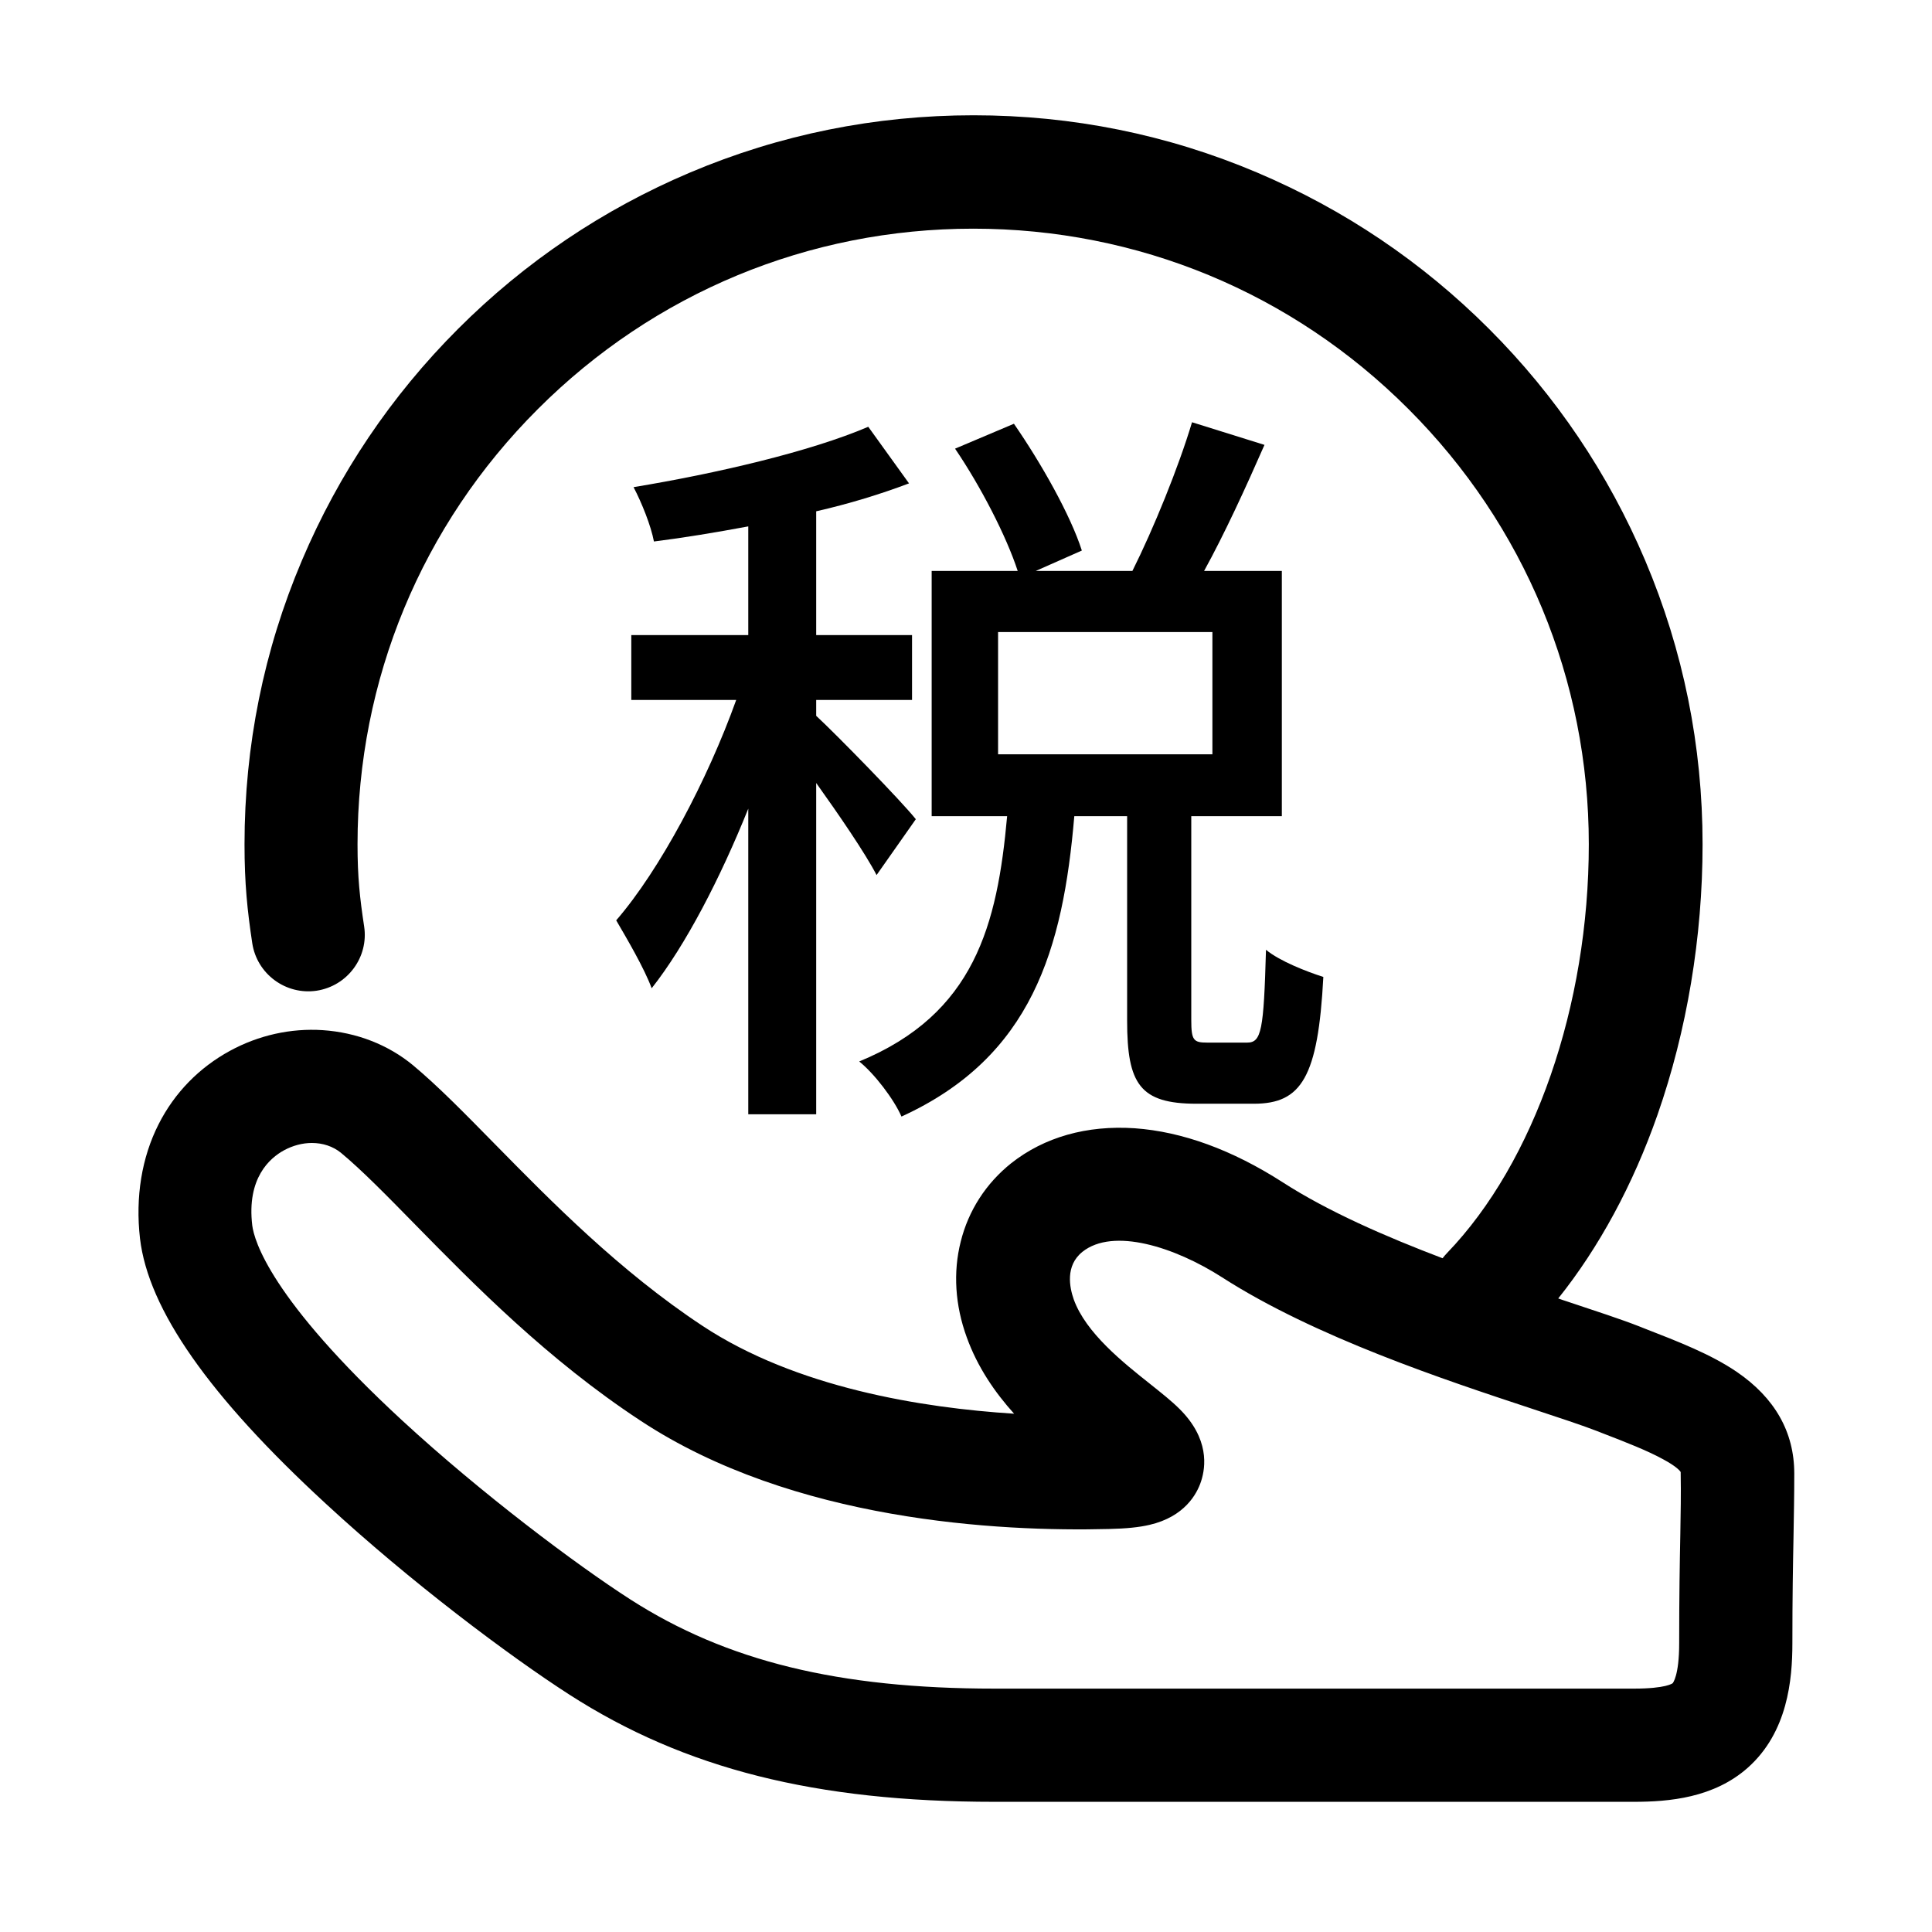 <svg xmlns="http://www.w3.org/2000/svg" fill="currentColor" class="icon" viewBox="0 0 1024 1024">
    <path d="M920.5 727.1c-13.7-9.3-30.4-15.8-49.7-23.3l-2-.8c-9.7-3.8-22.9-8.1-38.2-13.2-1.5-.5-3.1-1-4.7-1.6 21.6-27 39.6-60.2 52.6-97.3 15.6-44.6 23.9-94.2 23.9-143.4 0-52.1-10.2-102.7-30.4-150.4-19.5-46-47.3-87.3-82.8-122.8S712.4 111 666.4 91.5C618.8 71.3 568.2 61.1 516 61.1c-52.1 0-102.7 10.2-150.4 30.4-46 19.5-87.3 47.3-122.8 82.8s-63.3 76.8-82.8 122.8c-20.2 47.6-30.4 98.2-30.4 150.4 0 20.9 1.5 35.1 4.1 52.4 2.5 16.4 17.8 27.6 34.1 25.2 16.4-2.5 27.7-17.8 25.2-34.1-2.3-15.2-3.5-26.1-3.5-43.5 0-87.2 33.9-169.1 95.6-230.7 61.6-61.6 143.6-95.6 230.7-95.6 87.2 0 169.1 33.9 230.7 95.6 61.6 61.6 95.6 143.6 95.6 230.7 0 85.5-28.8 168.5-75.1 216.6-.9.9-1.7 1.9-2.4 2.8-30-11.4-60.8-24.8-84.8-40.3-26.8-17.2-53.2-26.8-78.4-28.6-25.4-1.7-47.9 4.7-65.4 18.5-13.4 10.7-22.7 25.1-26.8 41.6-4.1 16.2-3 33.7 3.2 50.7 5.7 15.8 14.9 29.2 25.1 40.5-49-3.1-115.6-13.8-165.2-46.6-43.9-29-80.3-66.1-109.6-95.9-16.4-16.7-30.5-31.1-43.8-42.2-13.2-10.9-29.9-17.4-47.9-18.6-16.9-1.1-33.9 2.7-49 10.9-16.4 8.9-29.5 22.3-37.9 38.9-9 17.7-12.4 38.7-9.9 60.6C78.6 694 110.8 740 172.7 797c44.8 41.4 97.1 80.6 129.1 101.2 61.1 39.3 130.6 56.8 225.3 56.8H866c18.7 0 42.4-2.1 60.4-18.1 21.1-18.8 23.6-46.6 23.6-65.9 0-24.6.3-41.5.6-56.5.2-11.8.4-21.9.4-33.5 0-22-10.3-40.1-30.5-53.9zm-29.9 86.3c-.3 15.2-.6 32.4-.6 57.6 0 17.3-3.4 21-3.4 21.1-.1.1-3.5 2.9-20.6 2.9H527.1c-82.6 0-142.1-14.6-192.9-47.2-28.8-18.5-78.9-56.1-120.9-94.8-70.1-64.7-78.6-95.6-79.6-103.5-3-25.1 9.3-35.7 16.8-39.8 4.8-2.6 9.9-3.9 14.8-3.9 5.8 0 11.2 1.8 15.4 5.2 11.1 9.2 24.2 22.6 39.4 38.1 31.2 31.8 70.1 71.5 119.4 103.9 80.8 53.3 190.2 58.9 248.2 57.4 9.2-.2 16.1-.9 21.6-2.2 18.5-4.3 25.1-16.3 27.3-23.1 2.5-7.6 4.4-22.6-11.4-38.3-4.2-4.2-9.4-8.3-15.4-13.1-14.5-11.5-34.3-27.2-40.7-45-2.2-6.3-4.6-17.8 4.6-25.2 16.3-13 48.9-2.6 74 13.5 49.3 31.7 118.4 54.5 164.1 69.6 14.5 4.8 27 8.9 35.2 12.1l2 .8c13 5 24.2 9.4 32.4 13.9 7.3 3.9 9.1 6.3 9.4 6.8v.6c.2 11.2 0 21.1-.2 32.6z"/>
    <path d="M345.4 523.8c18-22.8 36.4-58.4 51.2-95.2v162h36V415c12 16.8 26 37.2 32 48.8l20.8-29.6c-7.6-9.6-42-44.8-52.8-54.8V371h50.8v-34.4h-50.8V271c17.6-4 34.4-9.2 49.2-14.8l-21.6-30c-30.8 13.2-80.8 24.8-124.4 32 4.4 8.4 9.2 20.4 10.8 28.8 16-2 32.8-4.8 50-8v57.6h-62V371h55.6c-15.2 42.4-40.4 90-63.6 116.8 5.6 9.6 14.8 25.2 18.8 36z"/>
    <path d="M455.4 562.6c8 6.4 18.4 20 22.4 29.2 69.2-31.6 85.6-88.8 91.6-159.2h28V541c0 33.6 6.8 44 36.8 44h30.4c25.2 0 34-14 36.8-67.2-8.8-2.8-23.2-8.4-30.4-14.4-1.2 42.8-2.4 49.2-10 49.2h-21.2c-7.2 0-8.4-1.2-8.4-12v-108h48v-130h-41.2c10.8-19.6 22-44 32-66.8l-38.4-12c-7.2 24-20.4 56.4-31.6 78.8H549l24.4-10.8c-6-18.8-21.6-46.4-36-67.2l-31.2 13.2c13.6 20 27.2 46.4 33.2 64.8h-45.6v130h40c-5.2 57.6-17.2 104.8-78.4 130zM529 399.8V335h113.6v64.8H529z"/>
</svg>
